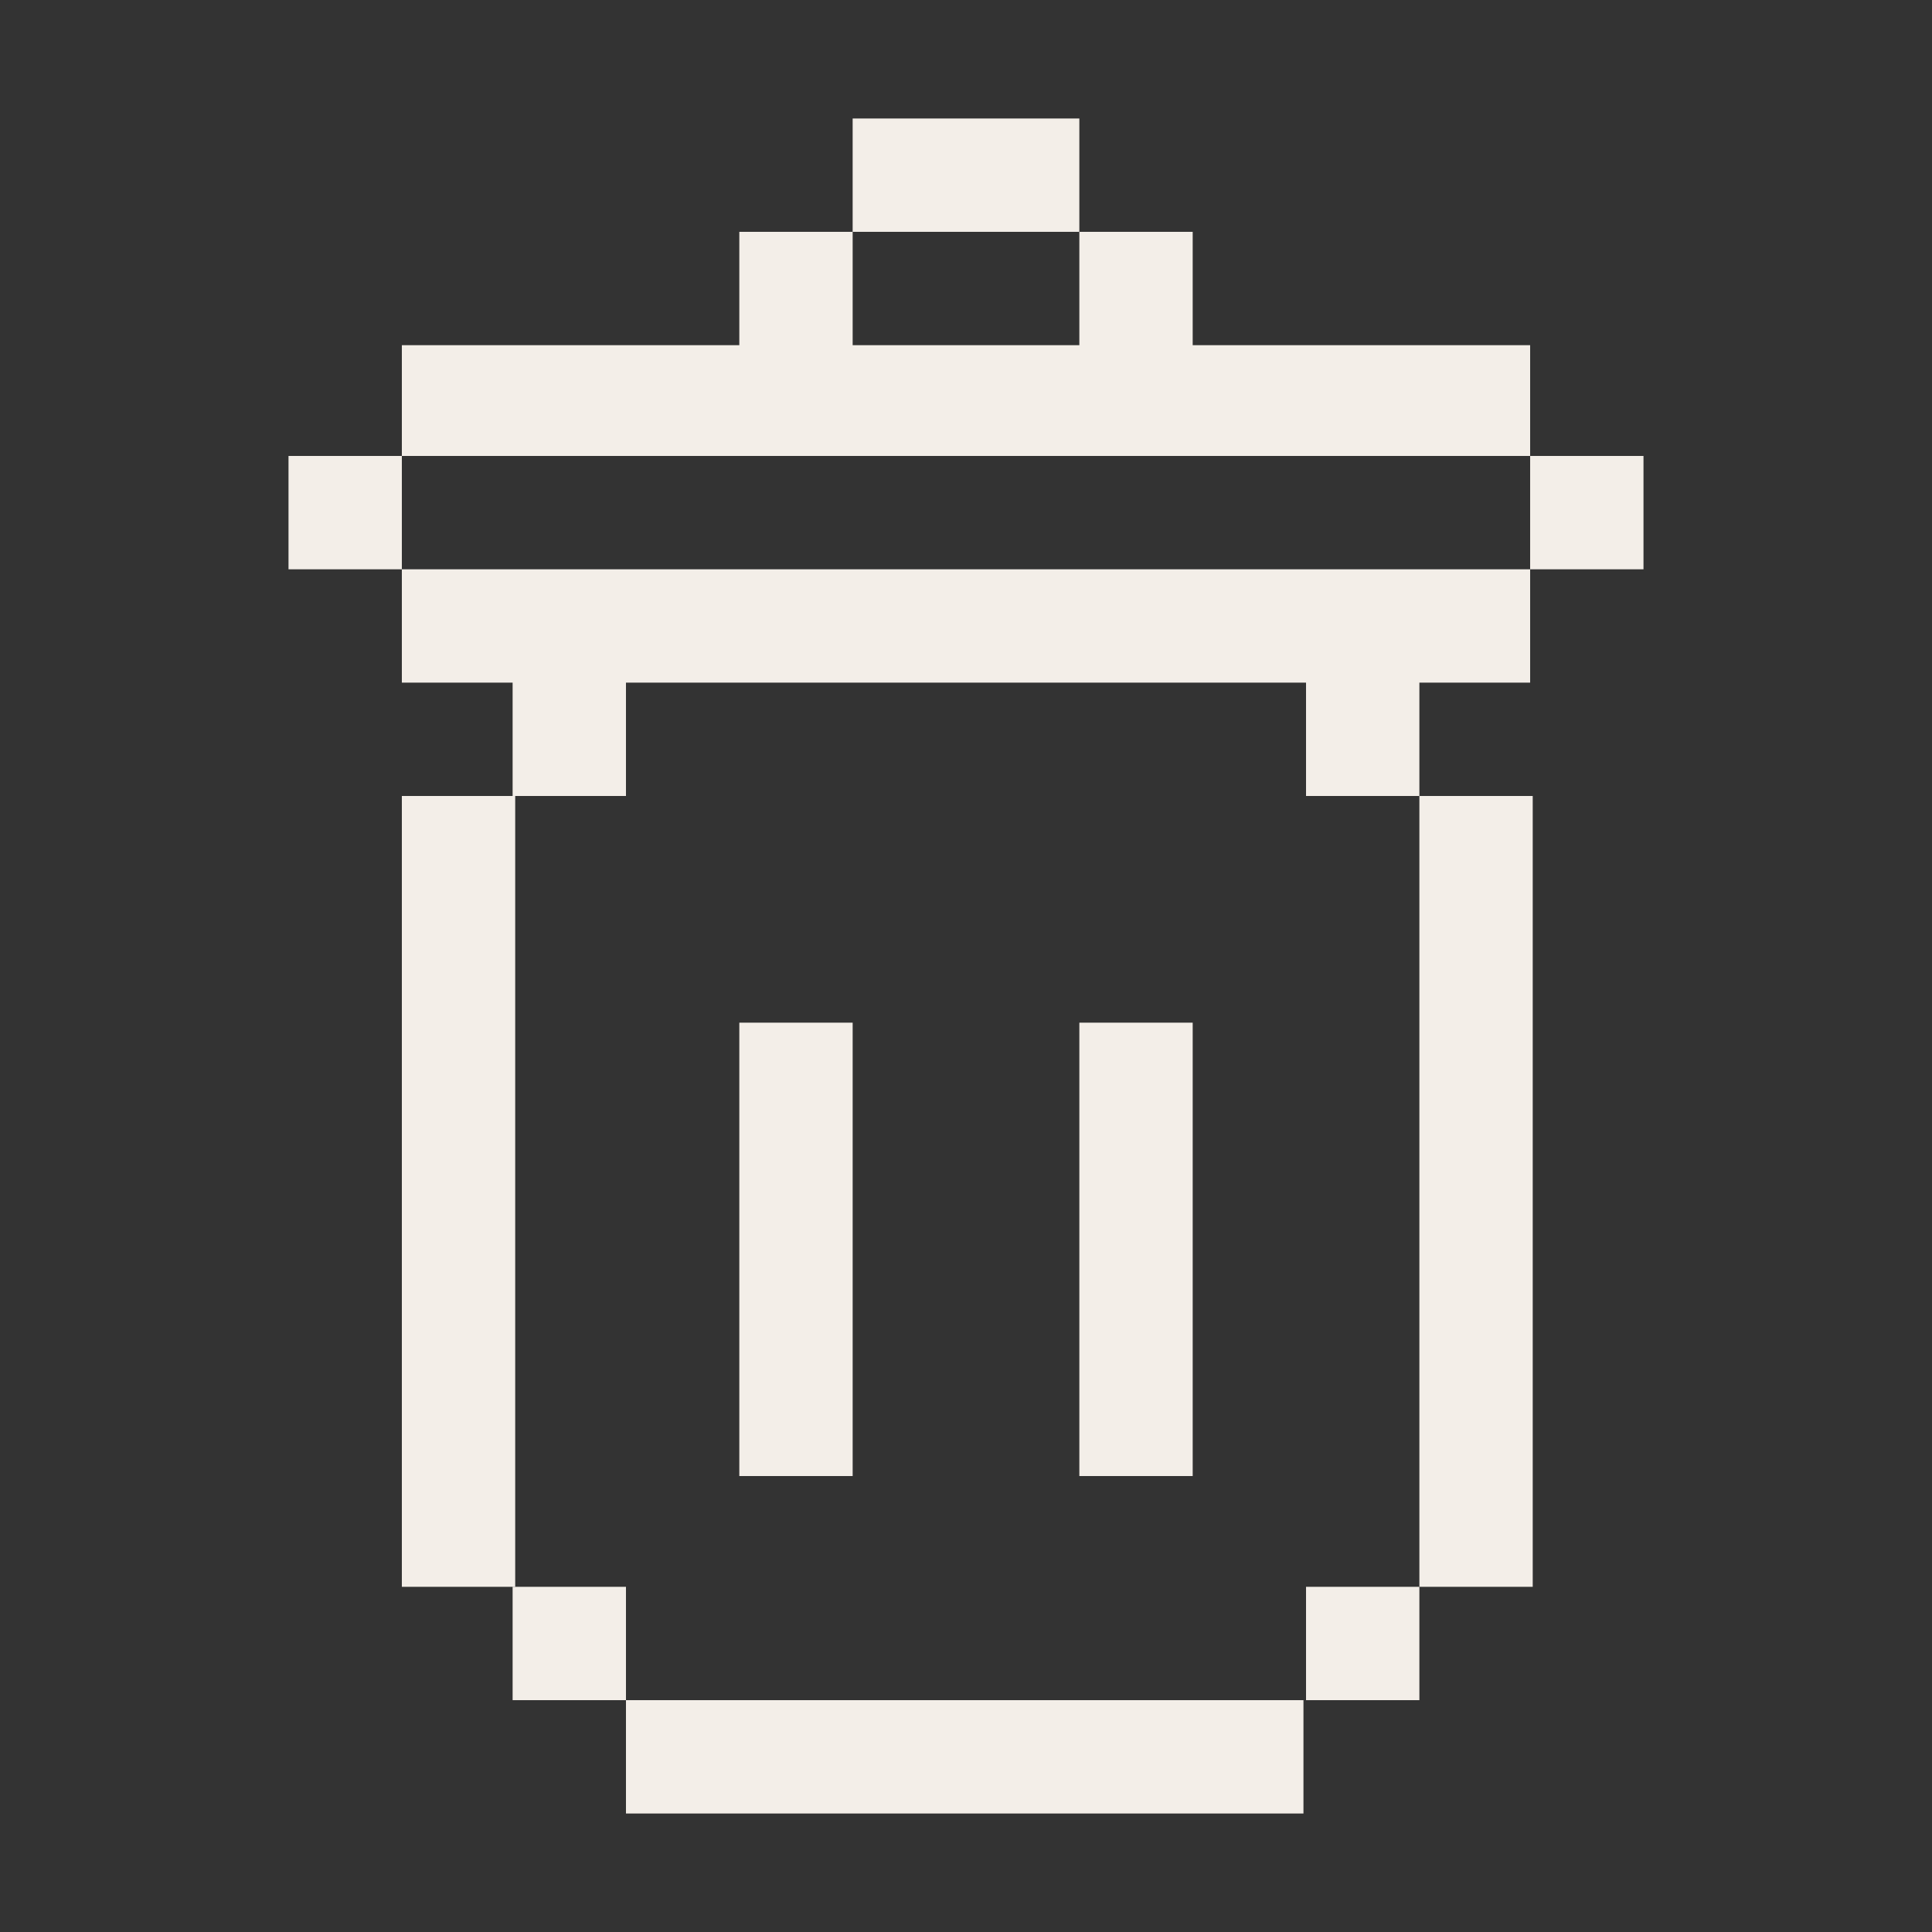 <?xml version="1.0" encoding="UTF-8"?>
<svg id="Pantallas" xmlns="http://www.w3.org/2000/svg" version="1.1" viewBox="0 0 75 75">
  <rect x="0" y="0" width="75" height="75" fill="#333333" stroke="none"/>
  <!-- Generator: Adobe Illustrator 29.4.0, SVG Export Plug-In . SVG Version: 2.1.0 Build 152)  -->
  <defs>
    <style>
      .st0 {
        fill: #f3eee8;
      }
    </style>
  </defs>
  <rect class="st0" x="24.3" y="66" width="26.3" height="4.4"/>
  <rect class="st0" x="50.7" y="61.6" width="4.4" height="4.4"/>
  <rect class="st0" x="19.9" y="61.6" width="4.4" height="4.4"/>
  <rect class="st0" x="15.6" y="30.9" width="4.4" height="30.7"/>
  <rect class="st0" x="55.1" y="30.9" width="4.4" height="30.7"/>
  <polygon class="st0" points="59.4 13.4 46.3 13.4 46.3 9 41.9 9 41.9 13.4 33.1 13.4 33.1 9 28.7 9 28.7 13.4 15.6 13.4 15.6 17.7 59.4 17.7 59.4 13.4"/>
  <rect class="st0" x="11.2" y="17.7" width="4.4" height="4.4"/>
  <polygon class="st0" points="15.6 26.5 19.9 26.5 19.9 30.9 24.3 30.9 24.3 26.5 50.7 26.5 50.7 30.9 55.1 30.9 55.1 26.5 59.4 26.5 59.4 22.1 15.6 22.1 15.6 26.5"/>
  <rect class="st0" x="59.4" y="17.7" width="4.4" height="4.4"/>
  <rect class="st0" x="33.1" y="4.6" width="8.8" height="4.4"/>
  <rect class="st0" x="28.7" y="39.7" width="4.4" height="17.6"/>
  <rect class="st0" x="41.9" y="39.7" width="4.4" height="17.6"/>
</svg>